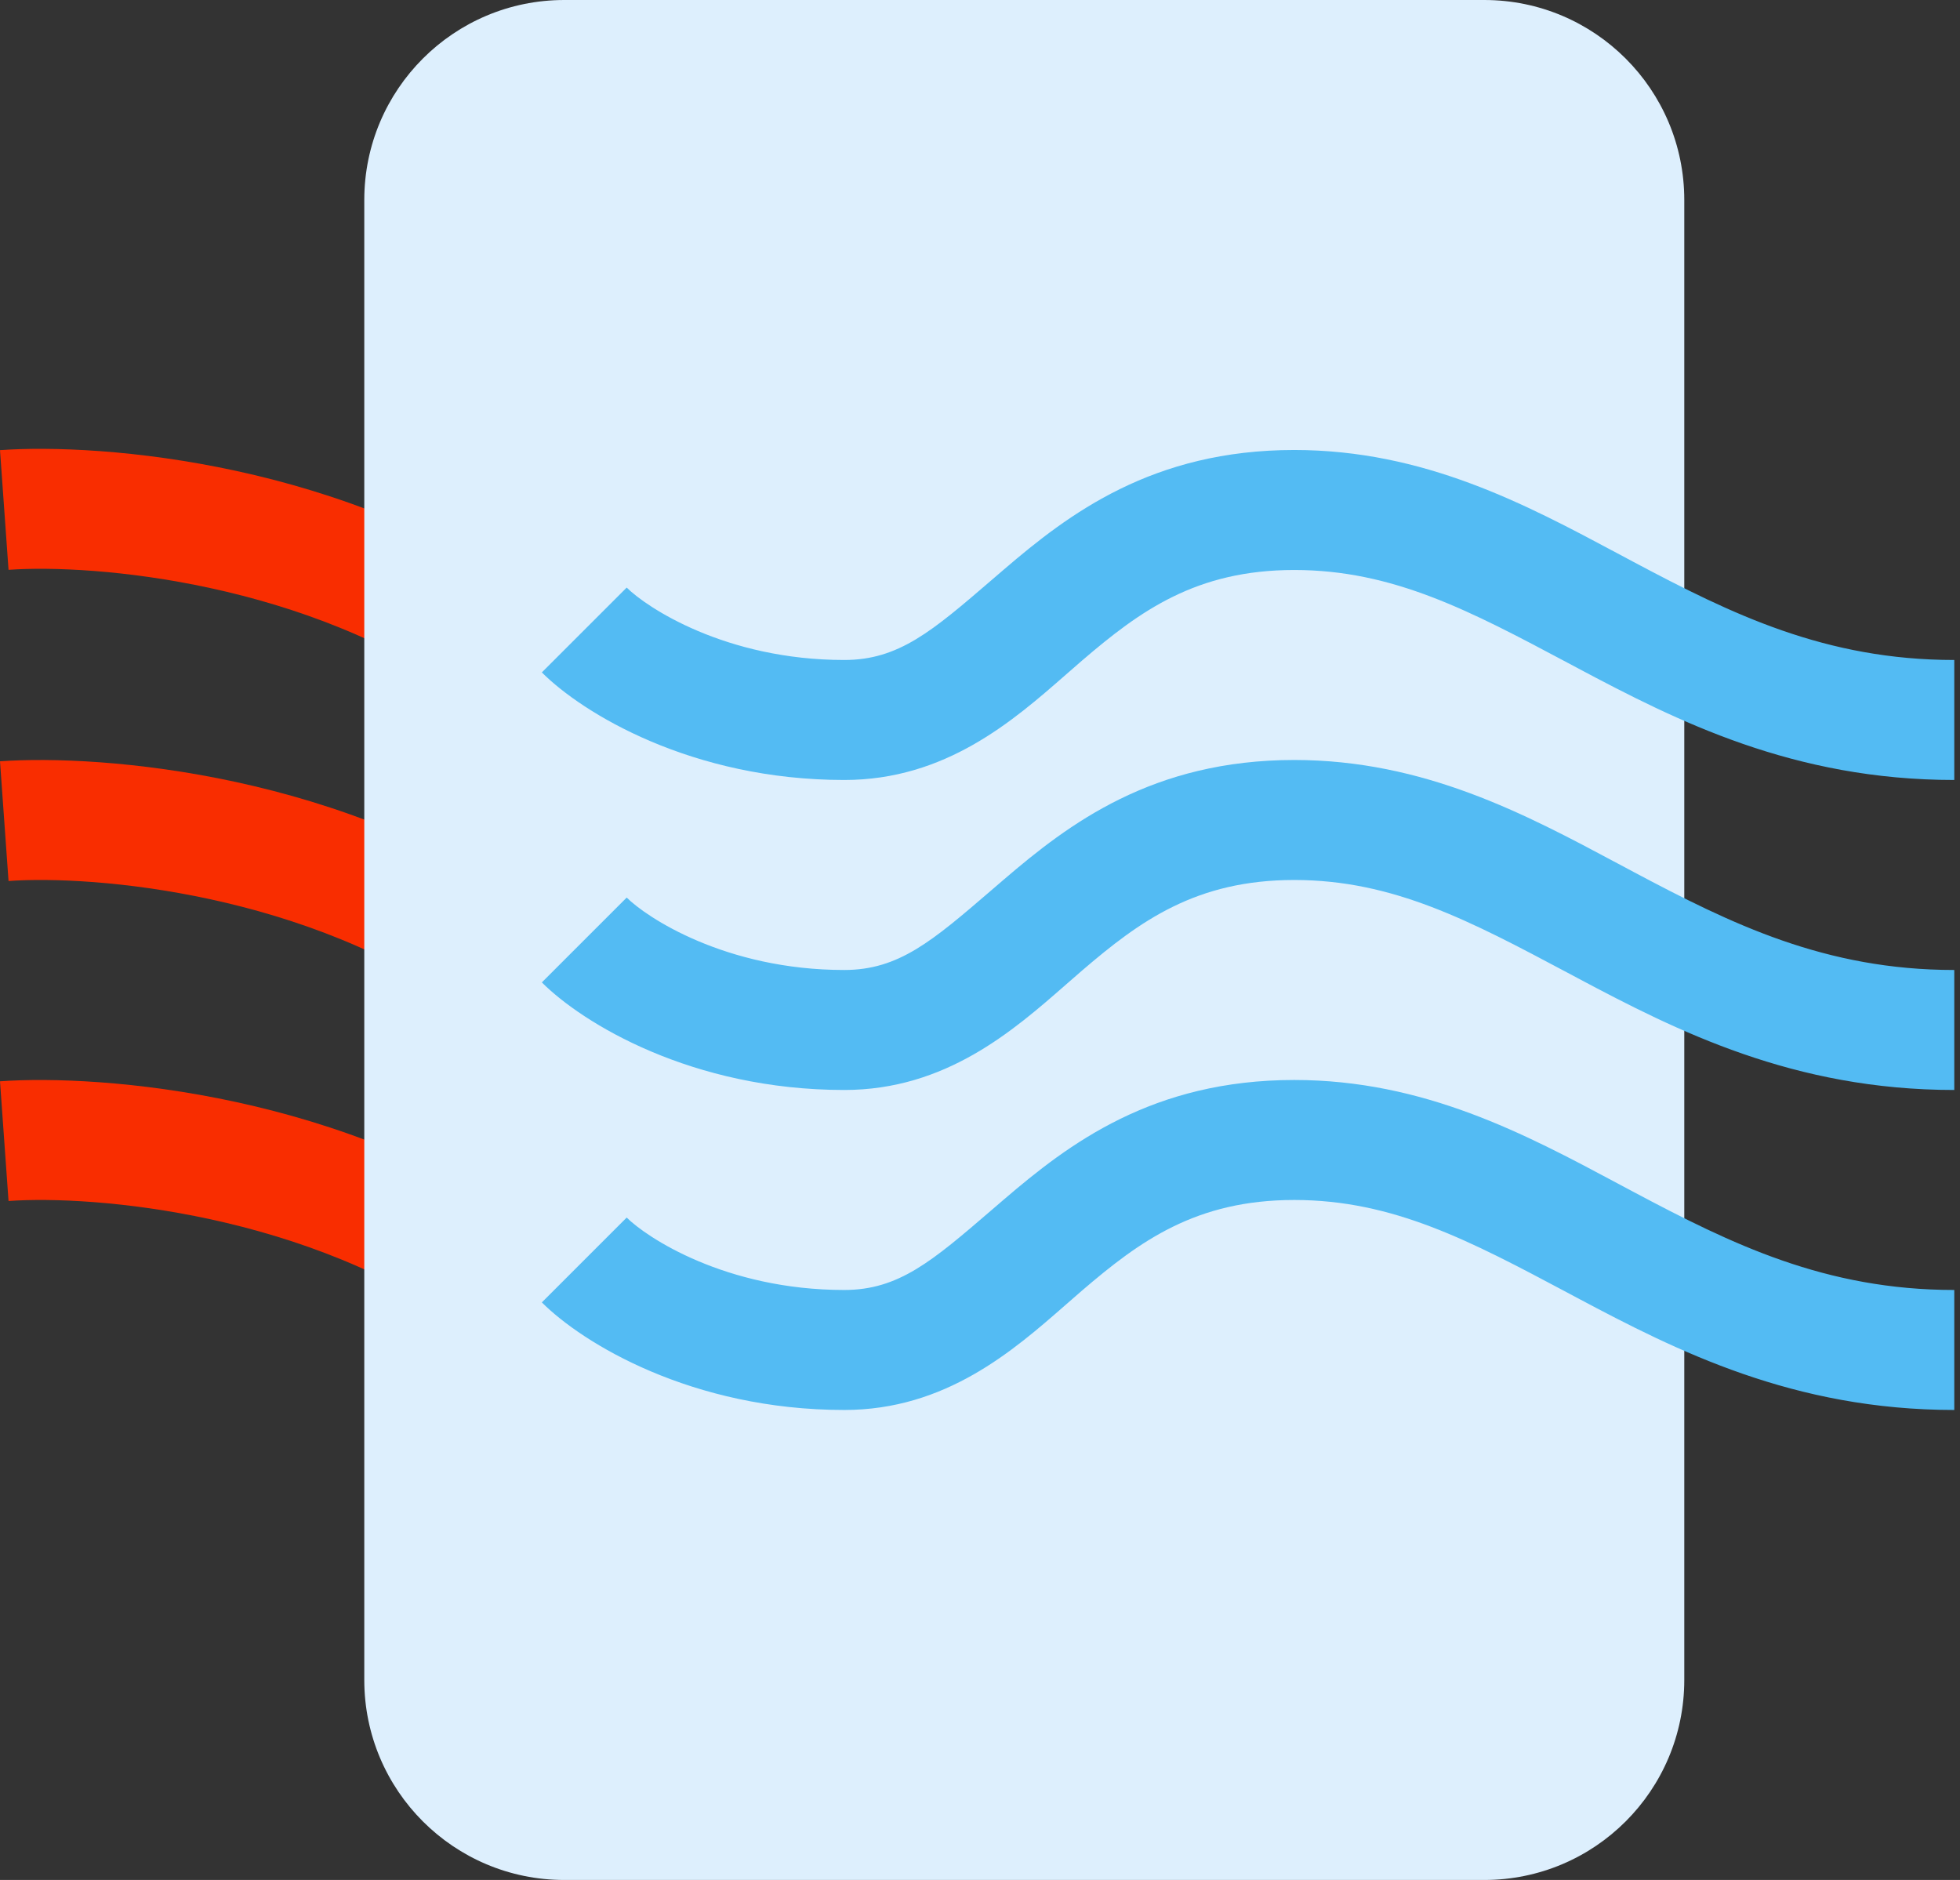 <svg width="98" height="94" viewBox="0 0 98 94" fill="none" xmlns="http://www.w3.org/2000/svg">
<rect x="0" y="0" width="98" height="94" fill="#333333" stroke="none"/>
<path fill-rule="evenodd" clip-rule="evenodd" d="M23.449 34.926C15.425 29.09 4.689 28.188 0.427 28.492L0 22.508C5.072 22.145 17.403 23.11 26.978 30.074L23.449 34.926Z" fill="#F92D00"/>
<path fill-rule="evenodd" clip-rule="evenodd" d="M23.449 66.485C15.425 60.649 4.689 59.747 0.427 60.051L0 54.066C5.072 53.704 17.403 54.668 26.978 61.632L23.449 66.485Z" fill="#F92D00"/>
<path fill-rule="evenodd" clip-rule="evenodd" d="M23.449 50.485C15.425 44.649 4.689 43.747 0.427 44.051L0 38.066C5.072 37.704 17.403 38.668 26.978 45.632L23.449 50.485Z" fill="#F92D00"/>
<path d="M18.214 10C18.214 4.477 22.691 0 28.214 0H74.214C79.737 0 84.214 4.477 84.214 10V84C84.214 89.523 79.737 94 74.214 94H28.214C22.691 94 18.214 89.523 18.214 84V10Z" fill="#DDEFFD"/>
<path fill-rule="evenodd" clip-rule="evenodd" d="M53.304 33.724C50.66 36.04 47.282 39 42.214 39C34.583 39 29.13 35.659 27.092 33.621L31.335 29.379C32.297 30.341 36.244 33 42.214 33C44.936 33 46.613 31.557 49.581 29.003C49.781 28.831 49.986 28.654 50.199 28.472C53.432 25.701 57.625 22.5 64.714 22.5C71.203 22.5 76.286 25.217 80.861 27.662C81.137 27.809 81.412 27.956 81.684 28.101C86.573 30.7 91.258 33 97.714 33V39C89.669 39 83.854 36.05 78.868 33.399C78.7 33.31 78.534 33.221 78.369 33.133C73.52 30.553 69.664 28.5 64.714 28.5C59.803 28.5 56.995 30.549 54.103 33.028C53.844 33.25 53.578 33.483 53.304 33.724Z" fill="#53BBF3"/>
<path fill-rule="evenodd" clip-rule="evenodd" d="M53.304 49.224C50.66 51.54 47.282 54.5 42.214 54.5C34.583 54.5 29.13 51.159 27.092 49.121L31.335 44.879C32.297 45.841 36.244 48.5 42.214 48.5C44.936 48.5 46.613 47.057 49.581 44.503C49.781 44.331 49.986 44.154 50.199 43.972C53.432 41.201 57.625 38 64.714 38C71.203 38 76.286 40.717 80.861 43.162C81.137 43.309 81.412 43.456 81.684 43.601C86.573 46.2 91.258 48.5 97.714 48.5V54.5C89.669 54.5 83.854 51.55 78.868 48.899C78.7 48.81 78.534 48.721 78.369 48.633C73.52 46.053 69.664 44 64.714 44C59.803 44 56.995 46.049 54.103 48.528C53.844 48.75 53.578 48.983 53.304 49.224Z" fill="#53BBF3"/>
<path fill-rule="evenodd" clip-rule="evenodd" d="M53.304 65.224C50.66 67.54 47.282 70.5 42.214 70.5C34.583 70.5 29.13 67.159 27.092 65.121L31.335 60.879C32.297 61.841 36.244 64.5 42.214 64.5C44.936 64.5 46.613 63.057 49.581 60.503C49.781 60.331 49.986 60.154 50.199 59.972C53.432 57.201 57.625 54 64.714 54C71.203 54 76.286 56.717 80.861 59.162C81.137 59.309 81.412 59.456 81.684 59.601C86.573 62.2 91.258 64.5 97.714 64.5V70.5C89.669 70.5 83.854 67.55 78.868 64.899C78.7 64.81 78.534 64.721 78.369 64.633C73.52 62.053 69.664 60 64.714 60C59.803 60 56.995 62.049 54.103 64.528C53.844 64.75 53.578 64.983 53.304 65.224Z" fill="#53BBF3"/>
</svg>
